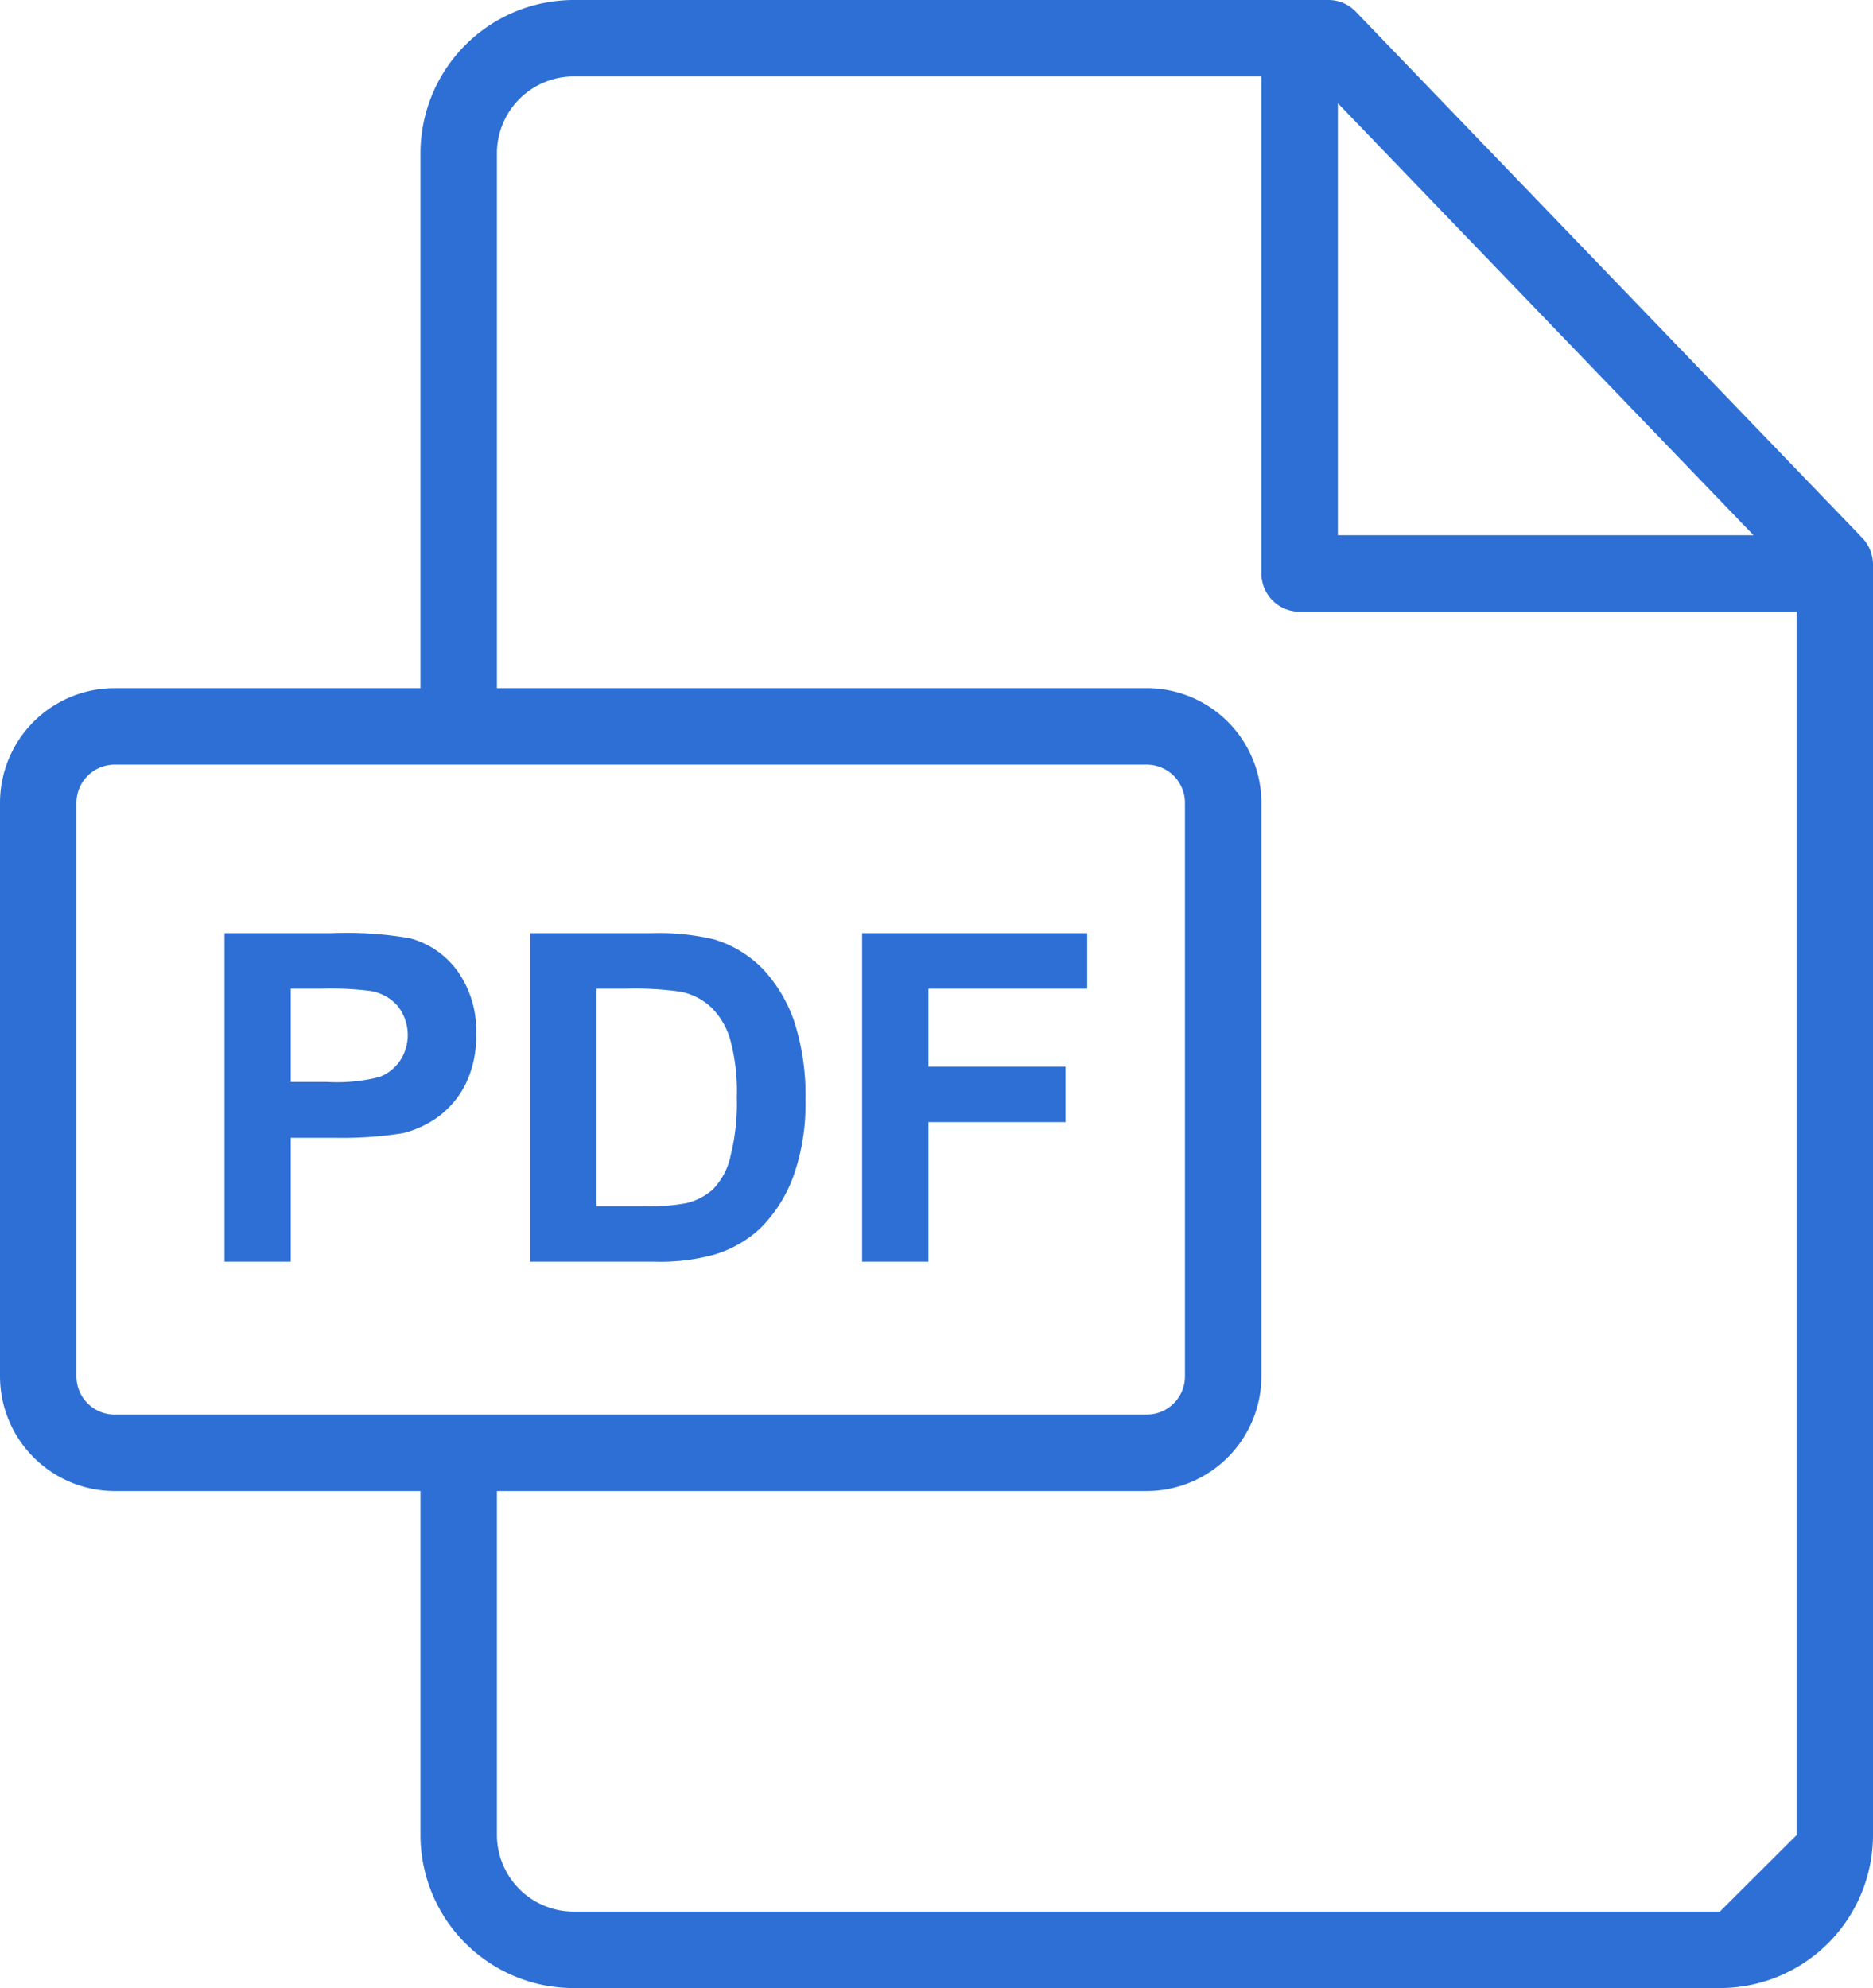 <svg xmlns="http://www.w3.org/2000/svg" width="49" height="52" viewBox="0 0 49 52">
<defs>
    <style>
      .cls-1 {
        fill: #2d6fd4;
        fill-rule: evenodd;
      }
    </style>
  </defs>
  <path class="cls-1" d="M583.72,1262.07l-13.247-13.76a0.989,0.989,0,0,0-.721-0.31H550.007a4.014,4.014,0,0,0-4.007,4.01V1266h-8a3,3,0,0,0-3,3v15a3.005,3.005,0,0,0,3,3h8v9a4.006,4.006,0,0,0,4.007,4h29.986a4.006,4.006,0,0,0,4.007-4v-33.24A1.012,1.012,0,0,0,583.72,1262.07ZM570,1250.7l10.875,11.3H570v-11.3ZM538,1285a1,1,0,0,1-1-1v-15a1,1,0,0,1,1-1h27a1,1,0,0,1,1,1v15a1,1,0,0,1-1,1H538Zm41.994,13H550.007a2.007,2.007,0,0,1-2.007-2v-9h17a3.005,3.005,0,0,0,3-3v-15a3,3,0,0,0-3-3H548v-13.99a2.009,2.009,0,0,1,2.007-2.01H568v13a1,1,0,0,0,1,1h13v32h0m-35.045-22.62a2.265,2.265,0,0,0-1.236-.84,9.775,9.775,0,0,0-2.063-.13h-2.783V1281h1.734v-3.24h1.131a10.15,10.15,0,0,0,1.8-.12,2.678,2.678,0,0,0,.9-0.41,2.41,2.41,0,0,0,.73-0.85,2.8,2.8,0,0,0,.287-1.33A2.662,2.662,0,0,0,546.955,1273.38Zm-1.486,2.36a1.157,1.157,0,0,1-.542.43,4.522,4.522,0,0,1-1.371.13h-0.949v-2.44h0.838a8.142,8.142,0,0,1,1.248.06,1.209,1.209,0,0,1,.7.38A1.224,1.224,0,0,1,545.469,1275.74Zm10.322-.98a3.8,3.8,0,0,0-.82-1.4,2.974,2.974,0,0,0-1.295-.79,6.2,6.2,0,0,0-1.635-.16h-3.17V1281h3.264a5.3,5.3,0,0,0,1.535-.18,3.03,3.03,0,0,0,1.218-.69,3.7,3.7,0,0,0,.92-1.52,5.61,5.61,0,0,0,.264-1.82A6.292,6.292,0,0,0,555.791,1274.76Zm-1.688,3.52a1.8,1.8,0,0,1-.454.83,1.578,1.578,0,0,1-.7.36,5.075,5.075,0,0,1-1.049.08h-1.295v-5.69h0.78a8.4,8.4,0,0,1,1.423.08,1.65,1.65,0,0,1,.8.41,1.932,1.932,0,0,1,.492.83,5.181,5.181,0,0,1,.176,1.53A5.581,5.581,0,0,1,554.1,1278.28Zm9.34-4.42v-1.45h-5.889V1281h1.735v-3.65h3.586v-1.45h-3.586v-2.04h4.154Z" transform="translate(-535 -1248)"/>
</svg>

